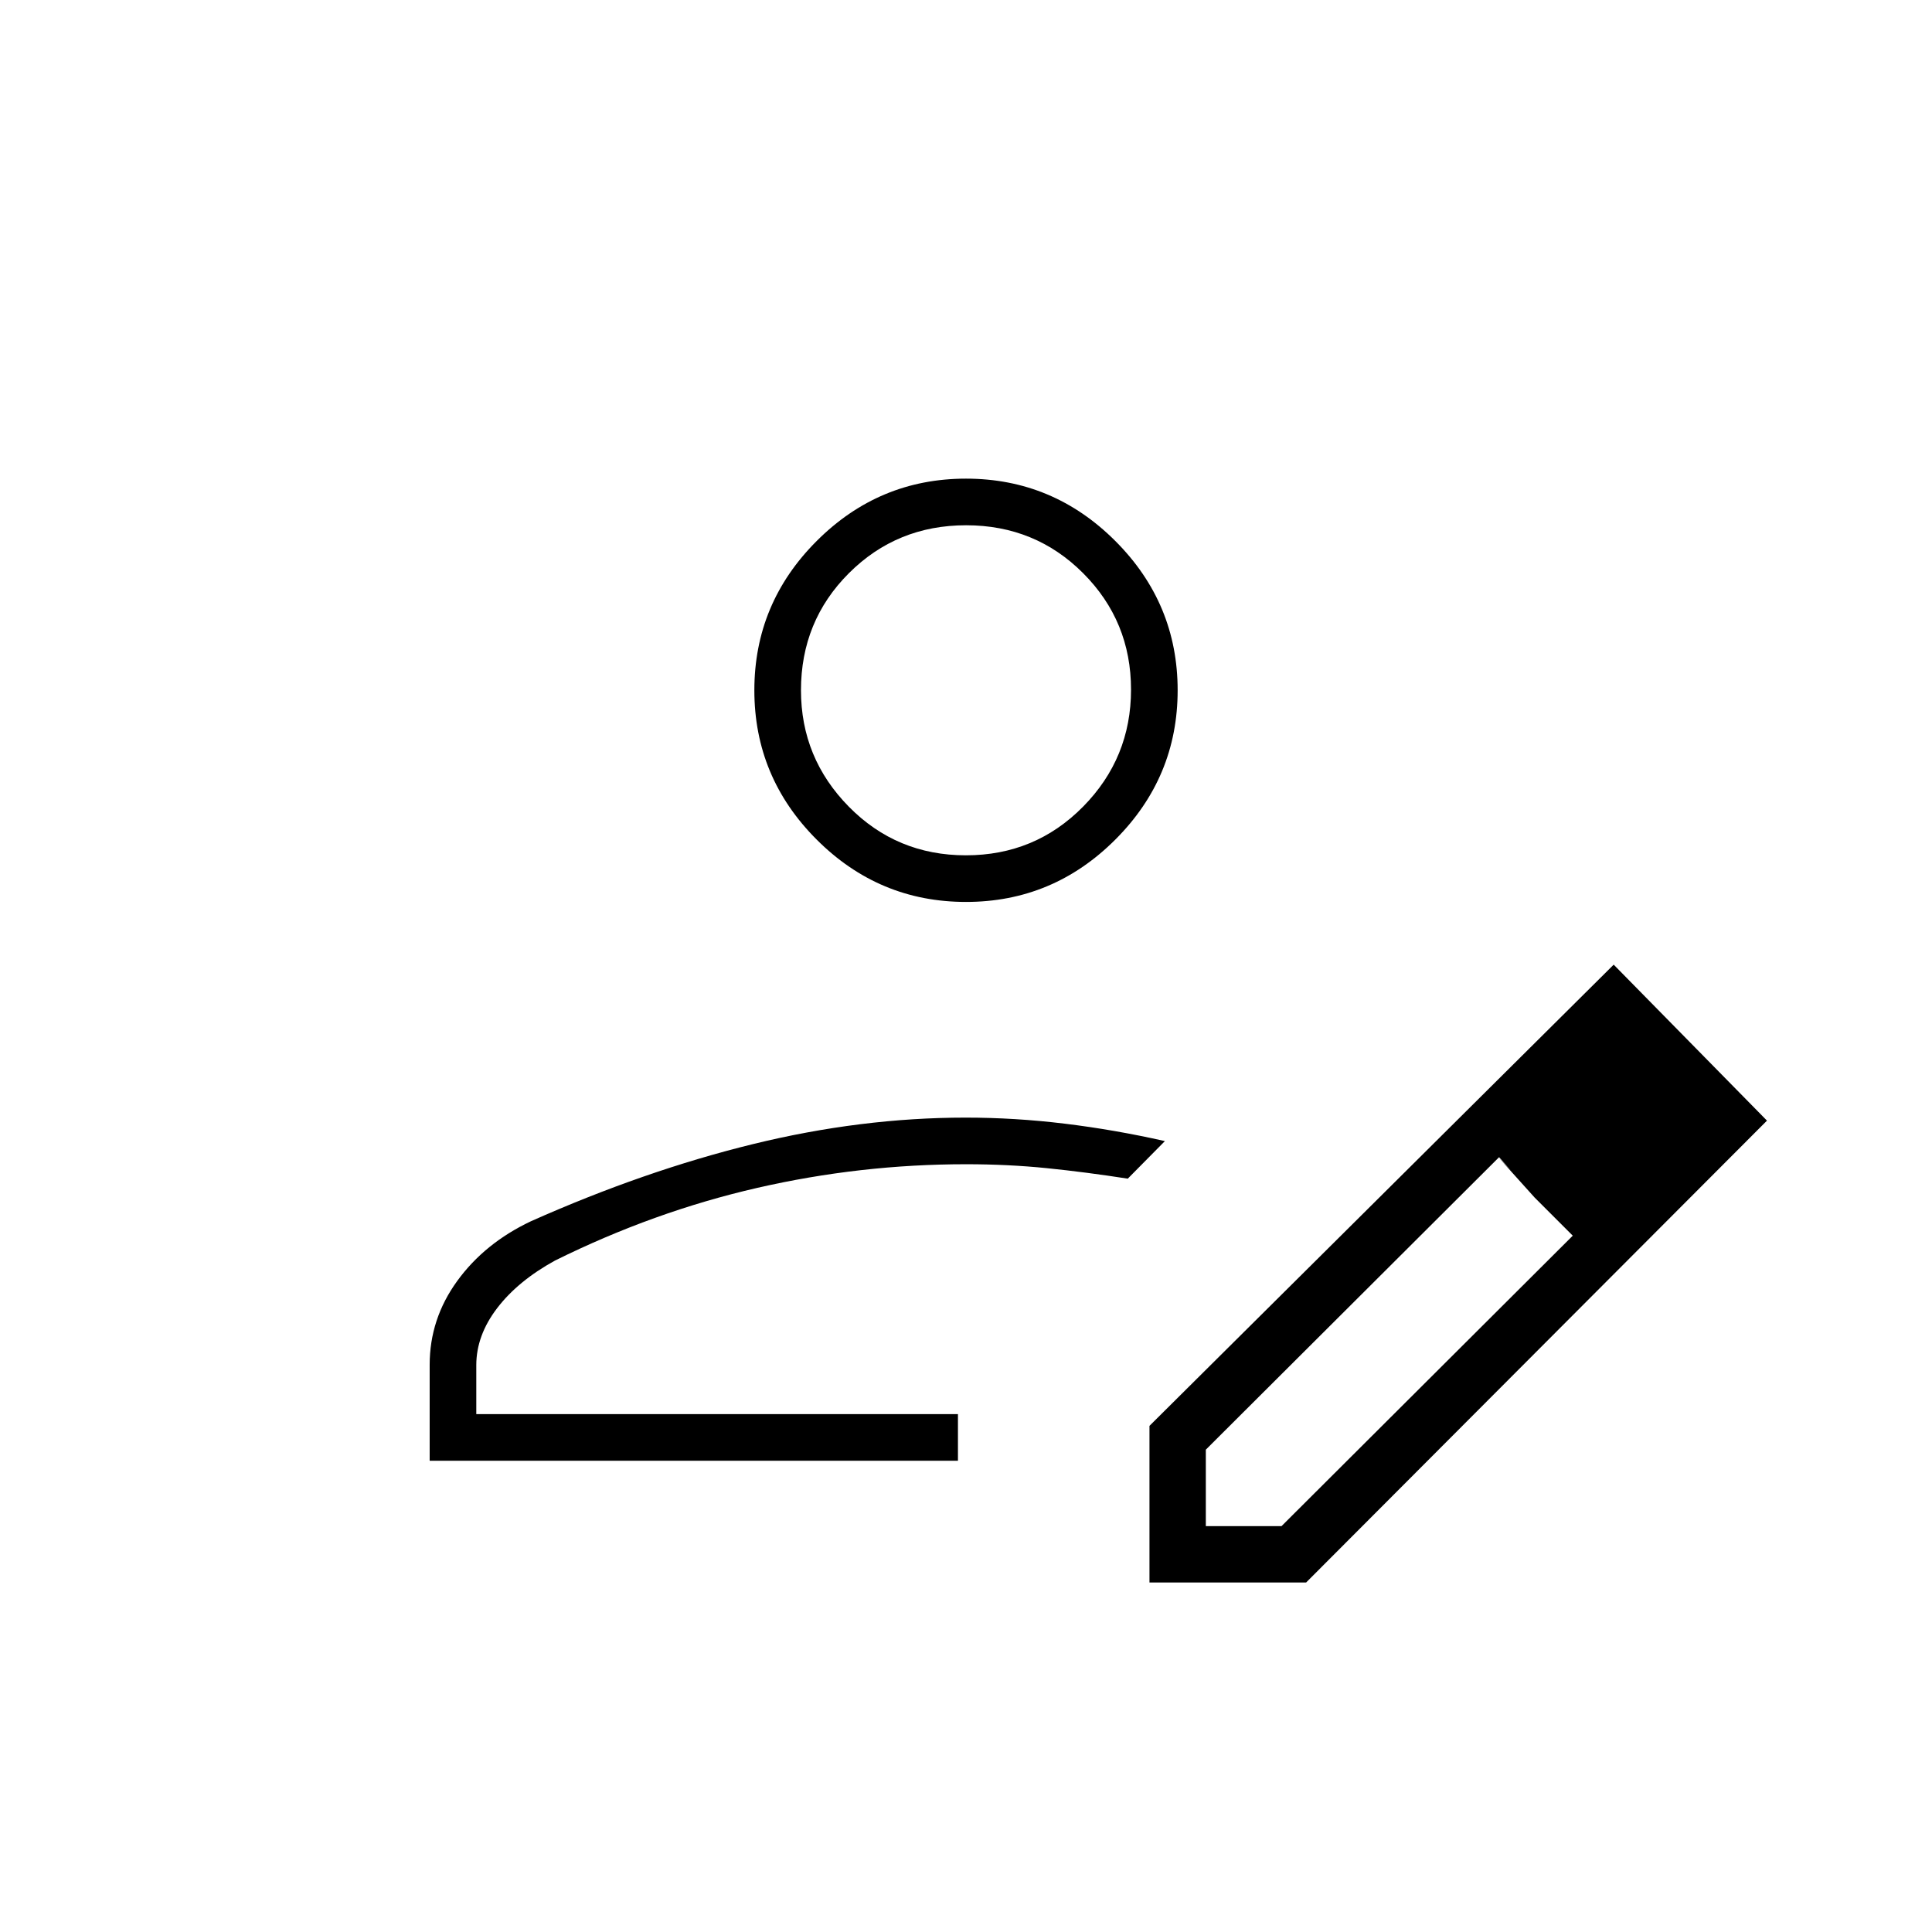 <svg xmlns="http://www.w3.org/2000/svg" height="40" viewBox="0 -960 960 960" width="40"><path d="M476-257.333Zm-262.5 23.166v-47.666q0-22.772 13.658-41.615 13.658-18.844 36.685-29.731 56.393-25.101 110.178-38.294 53.785-13.194 105.776-13.194 24.469 0 49.18 3 24.712 3 49.856 8.667l-18.45 18.667q-20.78-3.238-40.11-5.203-19.33-1.964-40.247-1.964-52.486 0-103.756 11.75t-100.437 36.083Q257.333-323.5 247-309.951q-10.333 13.55-10.333 28.276v24.342H476v23.166H213.5Zm357.667 60.5V-251.5l230.666-229.167 76.167 77.5-229 229.5h-77.833Zm268-230-37-38 37 38Zm-240 202h37.601L781.5-346l-18.811-19-17.801-20-145.721 145.333v38ZM762.5-365l-18-20 37 39-19-19ZM480-511.833q-43.217 0-74.192-30.975-30.975-30.975-30.975-74.192 0-43.217 30.975-74.192 30.975-30.975 74.192-30.975 43.217 0 74.192 30.975 30.975 30.975 30.975 74.192 0 43.217-30.975 74.192-30.975 30.975-74.192 30.975ZM479.947-535q34.386 0 58.22-24.167Q562-583.333 562-617.333t-23.78-57.834Q514.44-699 480.053-699q-34.386 0-58.22 23.796Q398-651.408 398-617q0 33.667 23.78 57.833Q445.56-535 479.947-535Zm.053-82Z"/></svg>